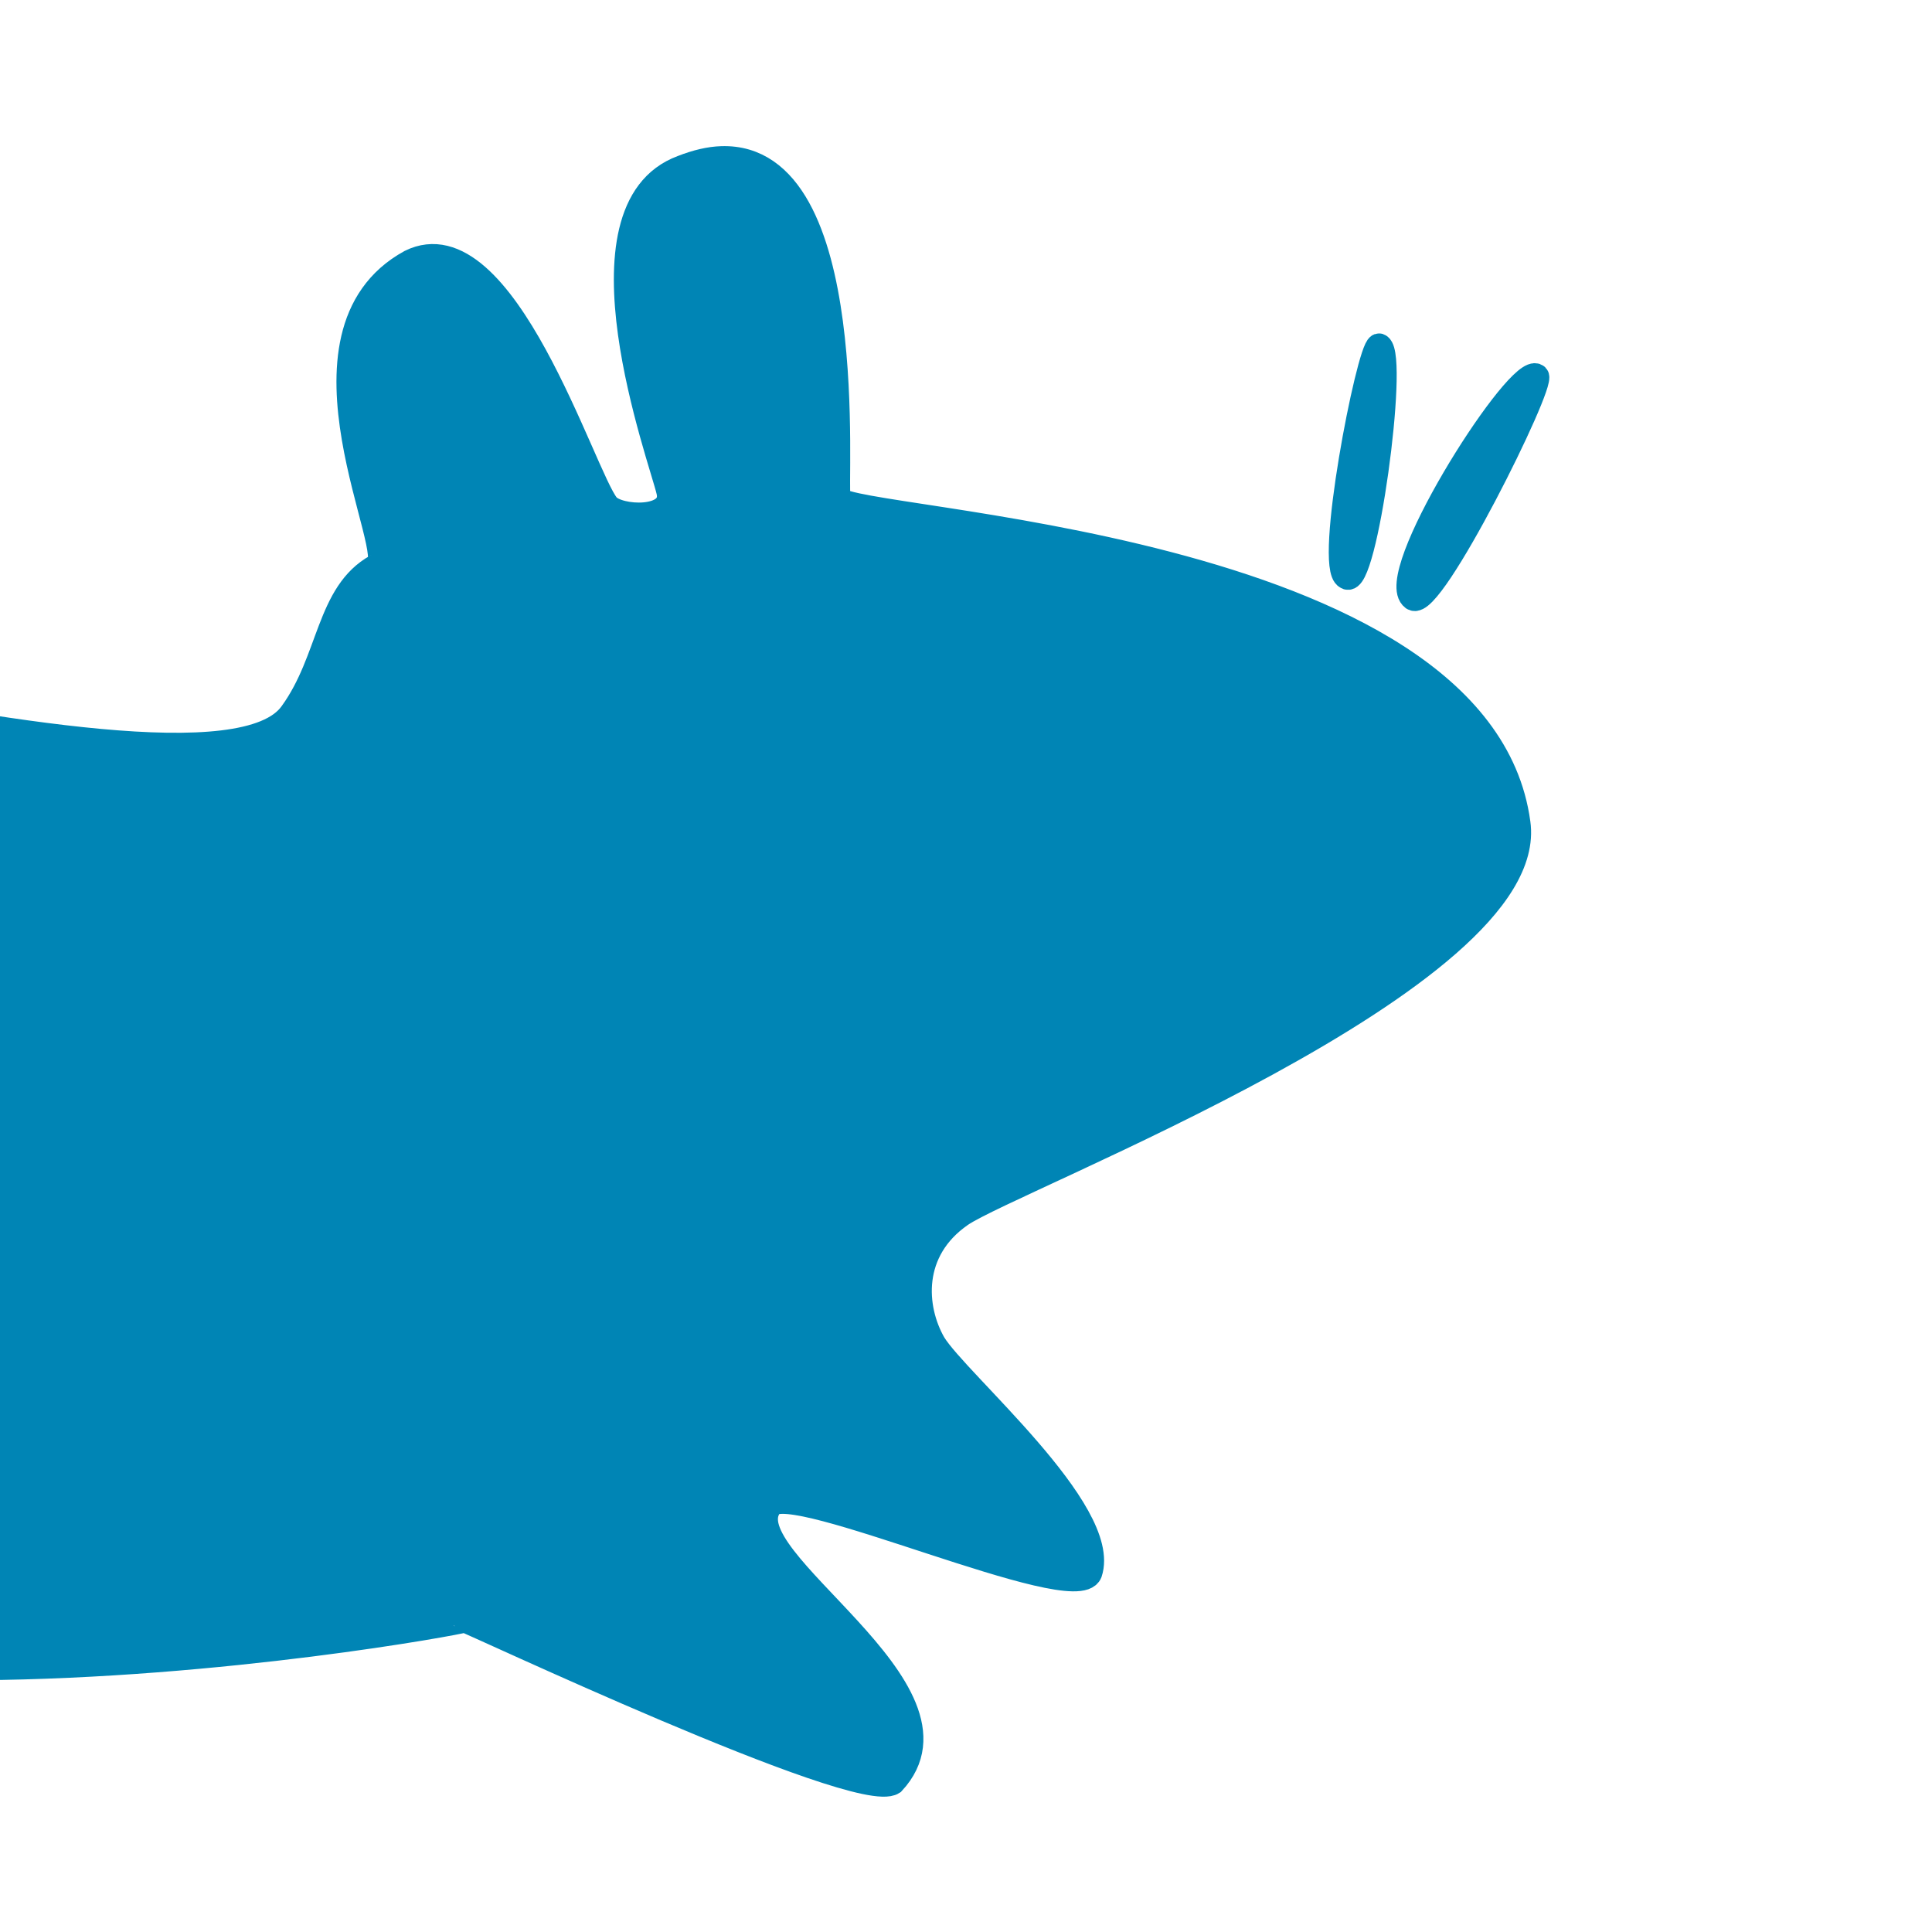 <svg xmlns="http://www.w3.org/2000/svg" xmlns:xlink="http://www.w3.org/1999/xlink" width="64" height="64" viewBox="0 0 64 64" version="1.1">
<defs> <linearGradient id="linear0" gradientUnits="userSpaceOnUse" x1="0" y1="0" x2="0" y2="1" gradientTransform="matrix(55.992,0,0,56,4.004,4)"> <stop offset="0" style="stop-color:#00bbff;stop-opacity:1;"/> <stop offset="1" style="stop-color:#0085b5;stop-opacity:1;"/> </linearGradient> </defs>
<g id="surface1">
<path style="fill-rule:evenodd;fill:url(#linear0);fill-opacity:1;stroke-width:4.449;stroke-linecap:butt;stroke-linejoin:miter;stroke:url(#linear0);stroke-opacity:1;stroke-miterlimit:4;" d="M 210.81 107.186 C 208.661 107.251 206.253 107.812 203.631 108.848 C 182.995 116.533 199.848 162.271 201.18 168.185 C 202.405 173.624 192.002 173.063 190.024 170.689 C 185.661 165.336 171.195 117.59 154.149 126.116 C 130.247 139.305 152.773 180.467 148.001 181.805 C 139.124 186.748 139.661 198.879 132.568 208.721 C 124.271 220.593 78.164 211.743 41.751 204.944 C 37.624 220.658 32.401 236.911 32.401 253.942 C 32.401 302.853 45.534 349.476 75.477 383.494 C 119.821 383.192 162.898 375.227 164.058 374.774 C 163.865 374.385 235.744 408.554 241.999 404.474 C 257.755 387.401 212.121 363.377 219.709 353.75 C 223.062 348.721 275.274 372.615 277.875 366.096 C 281.615 354.808 253.628 331.086 249.415 324.071 C 245.74 317.595 244.966 307.127 254.381 300.565 C 263.774 294.025 359.835 257.244 355.816 228.817 C 348.851 177.164 233.96 173.776 232.09 169.437 C 231.273 167.559 236.282 106.345 210.81 107.186 Z M 330.43 141.463 C 328.539 142.283 320.843 182.021 324.562 183.834 C 327.872 186.316 333.654 143.751 330.624 141.528 C 330.559 141.463 330.495 141.442 330.43 141.463 Z M 358.847 146.902 C 354.505 146.816 331.354 183.791 336.664 187.719 C 339.974 190.18 360.588 148.435 359.19 147.032 C 359.104 146.946 358.976 146.902 358.847 146.902 Z M 358.847 146.902 " transform="matrix(0.182,0,0,0.181,-14.466,-14.156)"/>
</g>
</svg>
